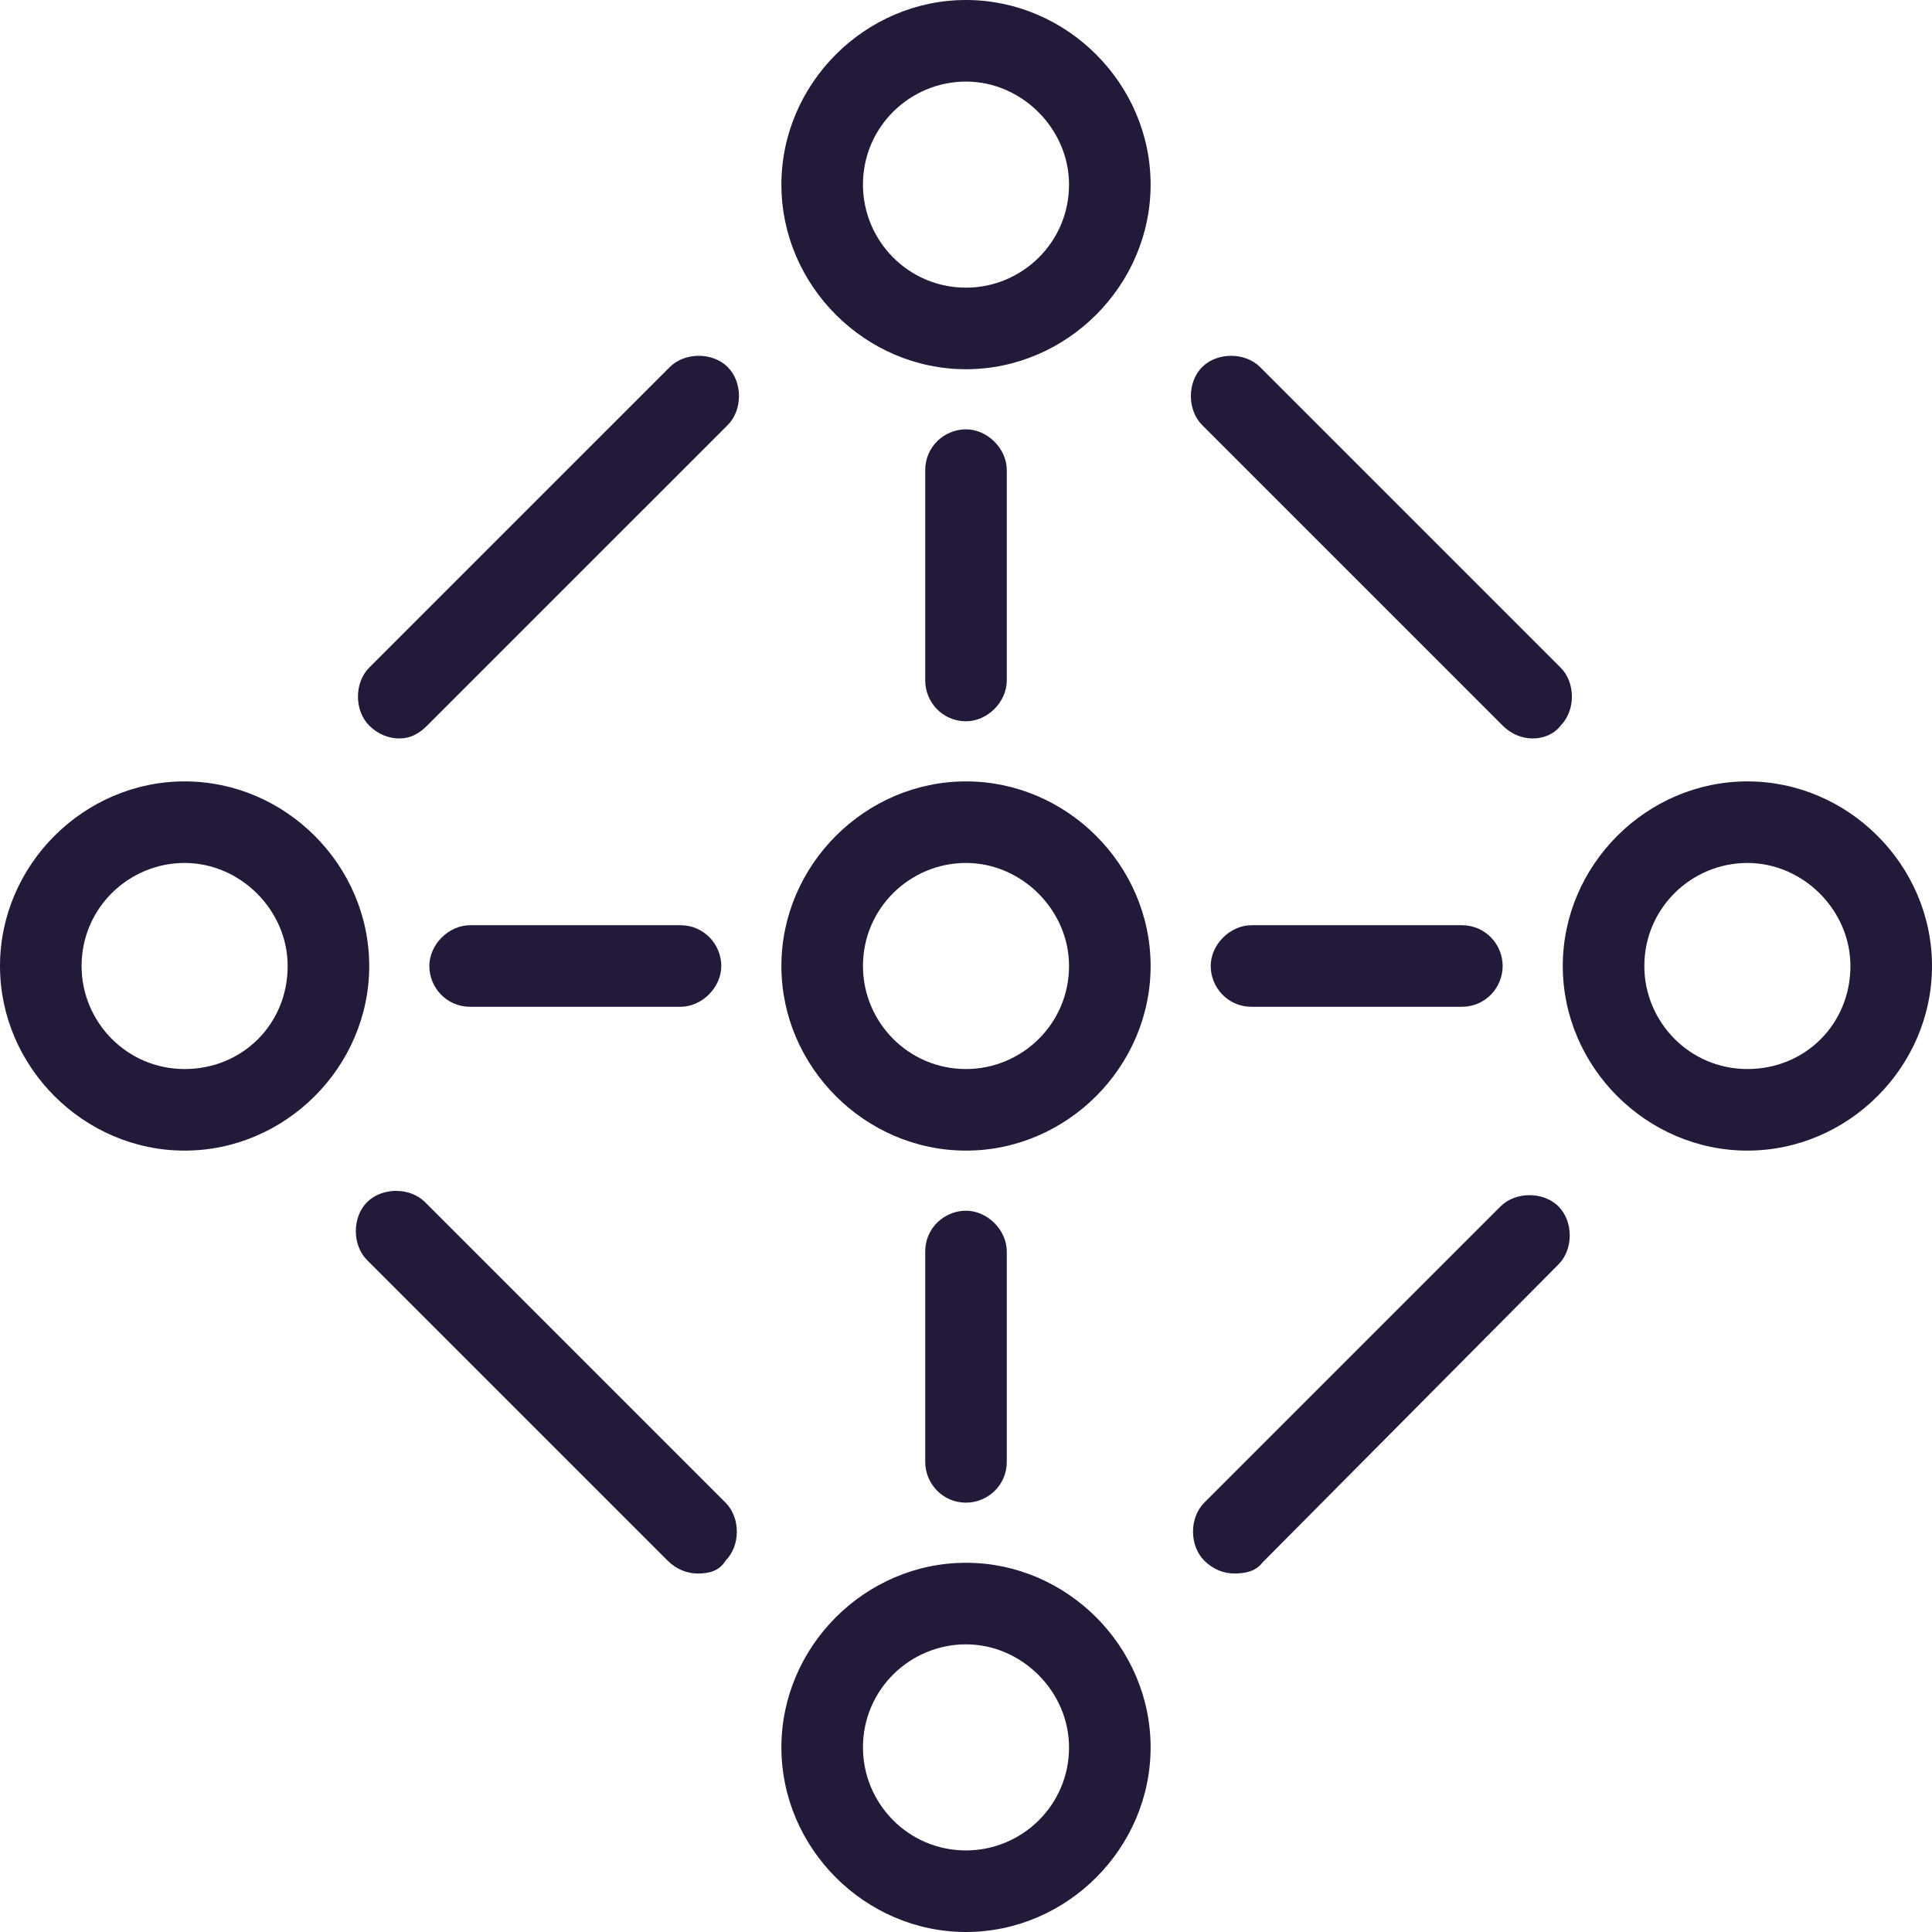 <svg width="220" height="220" viewBox="0 0 220 220" xmlns="http://www.w3.org/2000/svg"><title>noun_1524693_cc</title><g fill="#231A3A" fill-rule="nonzero"><path d="M21.022 131.022C9.533 131.022 0 121.49 0 110c0-11.489 9.533-21.022 21.022-21.022 11.49 0 21.022 9.533 21.022 21.022 0 11.489-9.533 21.022-21.022 21.022zm0-32.755C14.667 98.267 9.29 103.4 9.29 110c0 6.356 5.133 11.733 11.733 11.733 6.6 0 11.734-5.133 11.734-11.733 0-6.356-5.378-11.733-11.734-11.733zM198.978 131.022c-11.49 0-21.022-9.533-21.022-21.022 0-11.489 9.533-21.022 21.022-21.022C210.467 88.978 220 98.51 220 110c0 11.489-9.533 21.022-21.022 21.022zm0-32.755c-6.356 0-11.734 5.133-11.734 11.733 0 6.356 5.134 11.733 11.734 11.733S210.71 116.6 210.71 110c0-6.356-5.378-11.733-11.733-11.733zM110 42.044c-11.489 0-21.022-9.533-21.022-21.022C88.978 9.533 98.51 0 110 0c11.489 0 21.022 9.533 21.022 21.022 0 11.49-9.533 21.022-21.022 21.022zm0-32.755c-6.356 0-11.733 5.133-11.733 11.733 0 6.356 5.133 11.734 11.733 11.734 6.356 0 11.733-5.134 11.733-11.734 0-6.355-5.377-11.733-11.733-11.733zM110 131.022c-11.489 0-21.022-9.533-21.022-21.022 0-11.489 9.533-21.022 21.022-21.022 11.489 0 21.022 9.533 21.022 21.022 0 11.489-9.533 21.022-21.022 21.022zm0-32.755c-6.356 0-11.733 5.133-11.733 11.733 0 6.356 5.133 11.733 11.733 11.733 6.356 0 11.733-5.133 11.733-11.733 0-6.356-5.377-11.733-11.733-11.733zM110 220c-11.489 0-21.022-9.533-21.022-21.022 0-11.49 9.533-21.022 21.022-21.022 11.489 0 21.022 9.533 21.022 21.022C131.022 210.467 121.49 220 110 220zm0-32.756c-6.356 0-11.733 5.134-11.733 11.734 0 6.355 5.133 11.733 11.733 11.733 6.356 0 11.733-5.133 11.733-11.733 0-6.356-5.377-11.734-11.733-11.734zM79.444 179.178c-1.222 0-2.444-.49-3.422-1.467L41.8 143.49c-1.711-1.711-1.711-4.889 0-6.6 1.711-1.711 4.889-1.711 6.6 0l34.222 34.222c1.711 1.711 1.711 4.889 0 6.6-.733 1.222-1.955 1.467-3.178 1.467zM140.556 179.178c-1.223 0-2.445-.49-3.423-1.467-1.71-1.711-1.71-4.889 0-6.6l33.734-33.733c1.71-1.711 4.889-1.711 6.6 0 1.71 1.71 1.71 4.889 0 6.6l-33.734 33.978c-.733.977-1.955 1.222-3.177 1.222zM174.533 84.089c-1.222 0-2.444-.489-3.422-1.467L136.89 48.4c-1.711-1.711-1.711-4.889 0-6.6 1.711-1.711 4.889-1.711 6.6 0l34.222 34.222c1.711 1.711 1.711 4.89 0 6.6-.733.978-1.955 1.467-3.178 1.467zM45.467 84.089c-1.223 0-2.445-.489-3.423-1.467-1.71-1.71-1.71-4.889 0-6.6L76.267 41.8c1.71-1.711 4.889-1.711 6.6 0 1.71 1.711 1.71 4.889 0 6.6L48.644 82.622c-.977.978-1.955 1.467-3.177 1.467zM77.489 114.644H53.533c-2.689 0-4.644-2.2-4.644-4.644s2.2-4.644 4.644-4.644H77.49c2.689 0 4.644 2.2 4.644 4.644s-2.2 4.644-4.644 4.644zM166.467 114.644H142.51c-2.689 0-4.644-2.2-4.644-4.644s2.2-4.644 4.644-4.644h23.956c2.689 0 4.644 2.2 4.644 4.644s-1.955 4.644-4.644 4.644zM110 171.111c-2.689 0-4.644-2.2-4.644-4.644V142.51c0-2.689 2.2-4.644 4.644-4.644s4.644 2.2 4.644 4.644v23.956c0 2.689-2.2 4.644-4.644 4.644zM110 82.133c-2.689 0-4.644-2.2-4.644-4.644V53.533c0-2.689 2.2-4.644 4.644-4.644s4.644 2.2 4.644 4.644V77.49c0 2.444-2.2 4.644-4.644 4.644z"/></g></svg>
